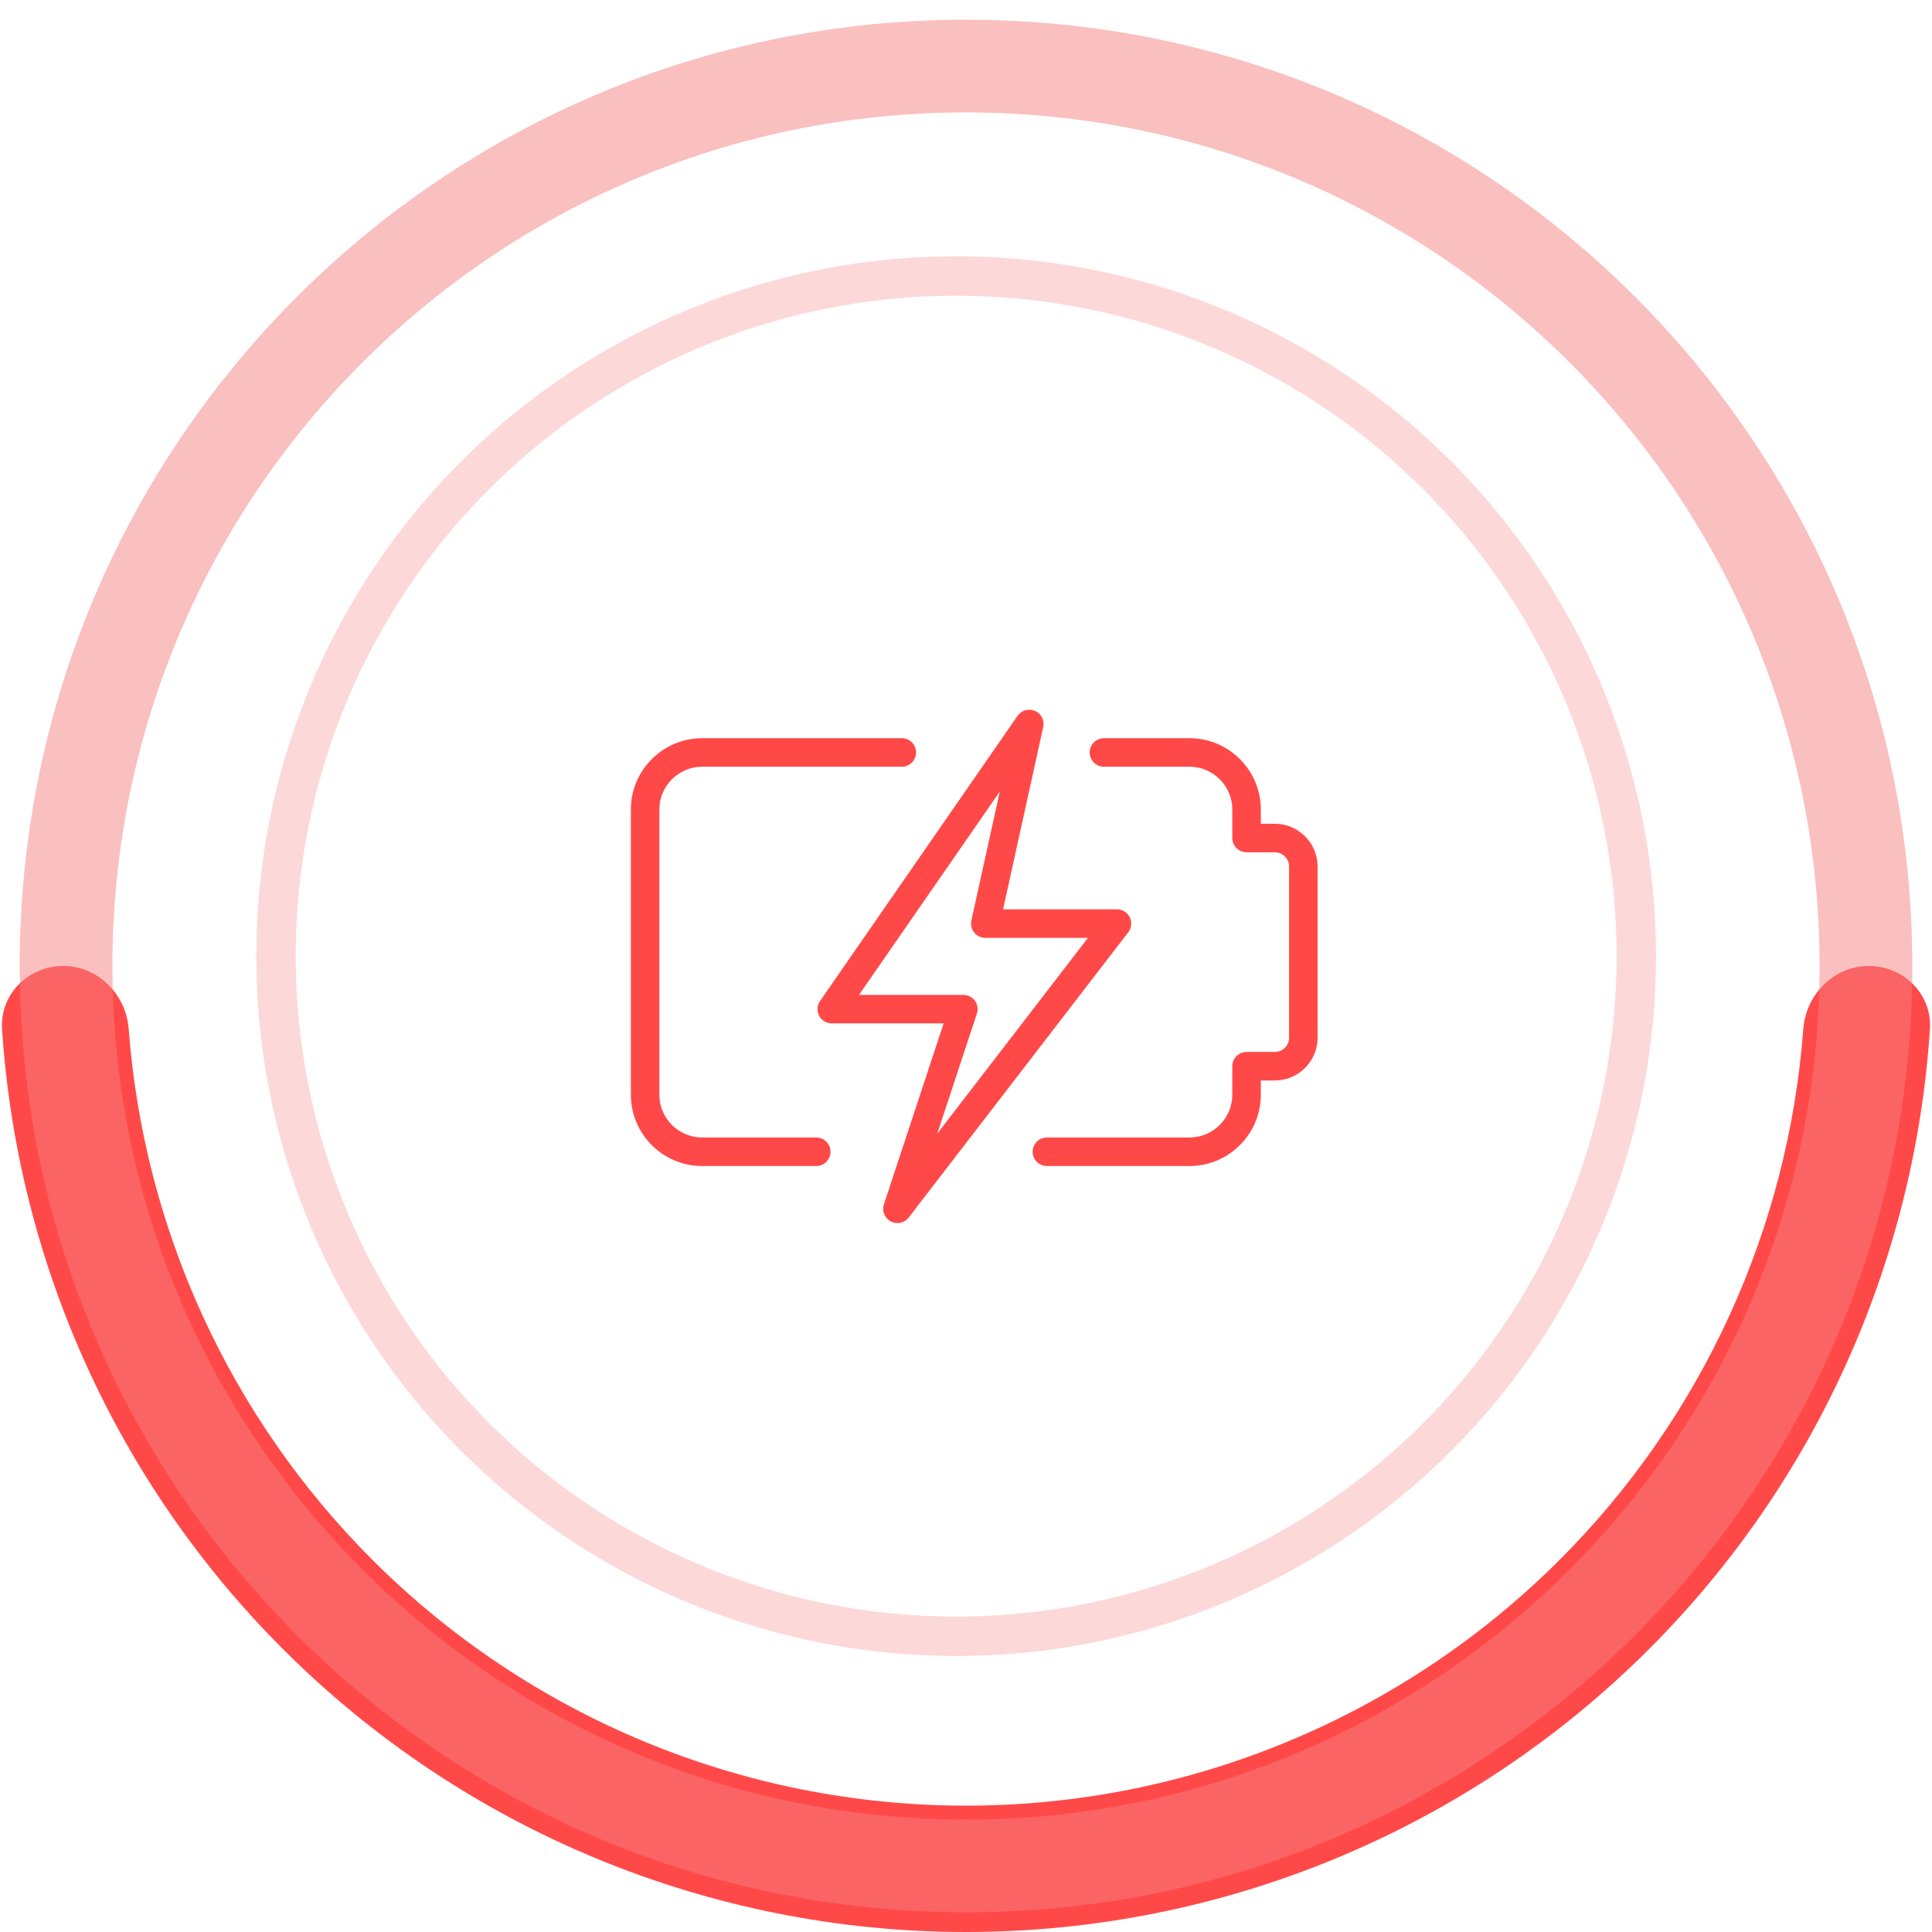 <svg width="98" height="98" viewBox="0 0 98 98" fill="none" xmlns="http://www.w3.org/2000/svg">
<path d="M60.338 59.146H53.104C52.705 59.146 52.381 58.822 52.381 58.423C52.381 58.023 52.705 57.699 53.104 57.699H60.338C61.534 57.699 62.508 56.726 62.508 55.529V54.082C62.508 53.683 62.832 53.359 63.231 53.359H64.665C65.064 53.359 65.388 53.035 65.388 52.636V43.956C65.388 43.556 65.064 43.232 64.665 43.232H63.231C62.832 43.232 62.508 42.908 62.508 42.509V41.062C62.508 39.866 61.534 38.892 60.338 38.892H55.998C55.598 38.892 55.274 38.568 55.274 38.169C55.274 37.769 55.598 37.445 55.998 37.445H60.338C62.331 37.445 63.955 39.069 63.955 41.062V41.785H64.665C65.861 41.785 66.835 42.759 66.835 43.956V52.636C66.835 53.832 65.861 54.806 64.665 54.806H63.955V55.529C63.955 57.523 62.331 59.146 60.338 59.146Z" fill="#FF4948"/>
<path d="M41.404 59.146H35.617C33.623 59.146 32 57.523 32 55.529V41.062C32 39.069 33.623 37.445 35.617 37.445H45.744C46.143 37.445 46.467 37.769 46.467 38.169C46.467 38.568 46.143 38.892 45.744 38.892H35.617C34.42 38.892 33.447 39.866 33.447 41.062V55.529C33.447 56.726 34.42 57.699 35.617 57.699H41.404C41.803 57.699 42.127 58.023 42.127 58.423C42.127 58.822 41.803 59.146 41.404 59.146Z" fill="#FF4948"/>
<path d="M45.522 62.039C45.407 62.039 45.29 62.012 45.183 61.955C44.872 61.791 44.725 61.425 44.836 61.089L47.865 51.912H42.19C41.921 51.912 41.675 51.763 41.549 51.525C41.425 51.286 41.442 50.998 41.596 50.777L51.615 36.31C51.812 36.026 52.187 35.925 52.499 36.058C52.816 36.197 52.991 36.54 52.917 36.877L50.88 46.126H56.657C56.932 46.126 57.184 46.282 57.307 46.529C57.428 46.777 57.398 47.072 57.23 47.29L46.095 61.757C45.954 61.941 45.74 62.039 45.522 62.039ZM43.572 50.466H48.867C49.099 50.466 49.316 50.577 49.453 50.765C49.589 50.953 49.626 51.195 49.552 51.416L47.541 57.505L55.187 47.572H49.981C49.762 47.572 49.554 47.472 49.416 47.302C49.279 47.131 49.227 46.907 49.273 46.693L50.714 40.152L43.572 50.466Z" fill="#FF4948"/>
<circle cx="48.5" cy="48.5" r="34.5" stroke="#FDD8D8" stroke-width="2" stroke-linecap="round"/>
<path d="M94.796 49C96.565 49 98.011 50.437 97.895 52.203C97.121 64.029 92.08 75.217 83.648 83.648C74.459 92.838 61.996 98 49 98C36.004 98 23.541 92.838 14.352 83.648C5.92 75.217 0.879 64.029 0.105 52.203C-0.011 50.437 1.435 49 3.204 49C4.974 49 6.396 50.437 6.529 52.202C7.292 62.327 11.654 71.887 18.884 79.117C26.871 87.104 37.704 91.591 49 91.591C60.296 91.591 71.129 87.104 79.117 79.117C86.346 71.887 90.708 62.327 91.471 52.202C91.604 50.437 93.026 49 94.796 49Z" fill="#FF4948"/>
<path opacity="0.5" d="M97 49C97 75.51 75.51 97 49 97C22.49 97 1 75.51 1 49C1 22.49 22.49 1 49 1C75.51 1 97 22.49 97 49ZM5.702 49C5.702 72.913 25.087 92.298 49 92.298C72.913 92.298 92.298 72.913 92.298 49C92.298 25.087 72.913 5.702 49 5.702C25.087 5.702 5.702 25.087 5.702 49Z" fill="#F68080"/>
</svg>
